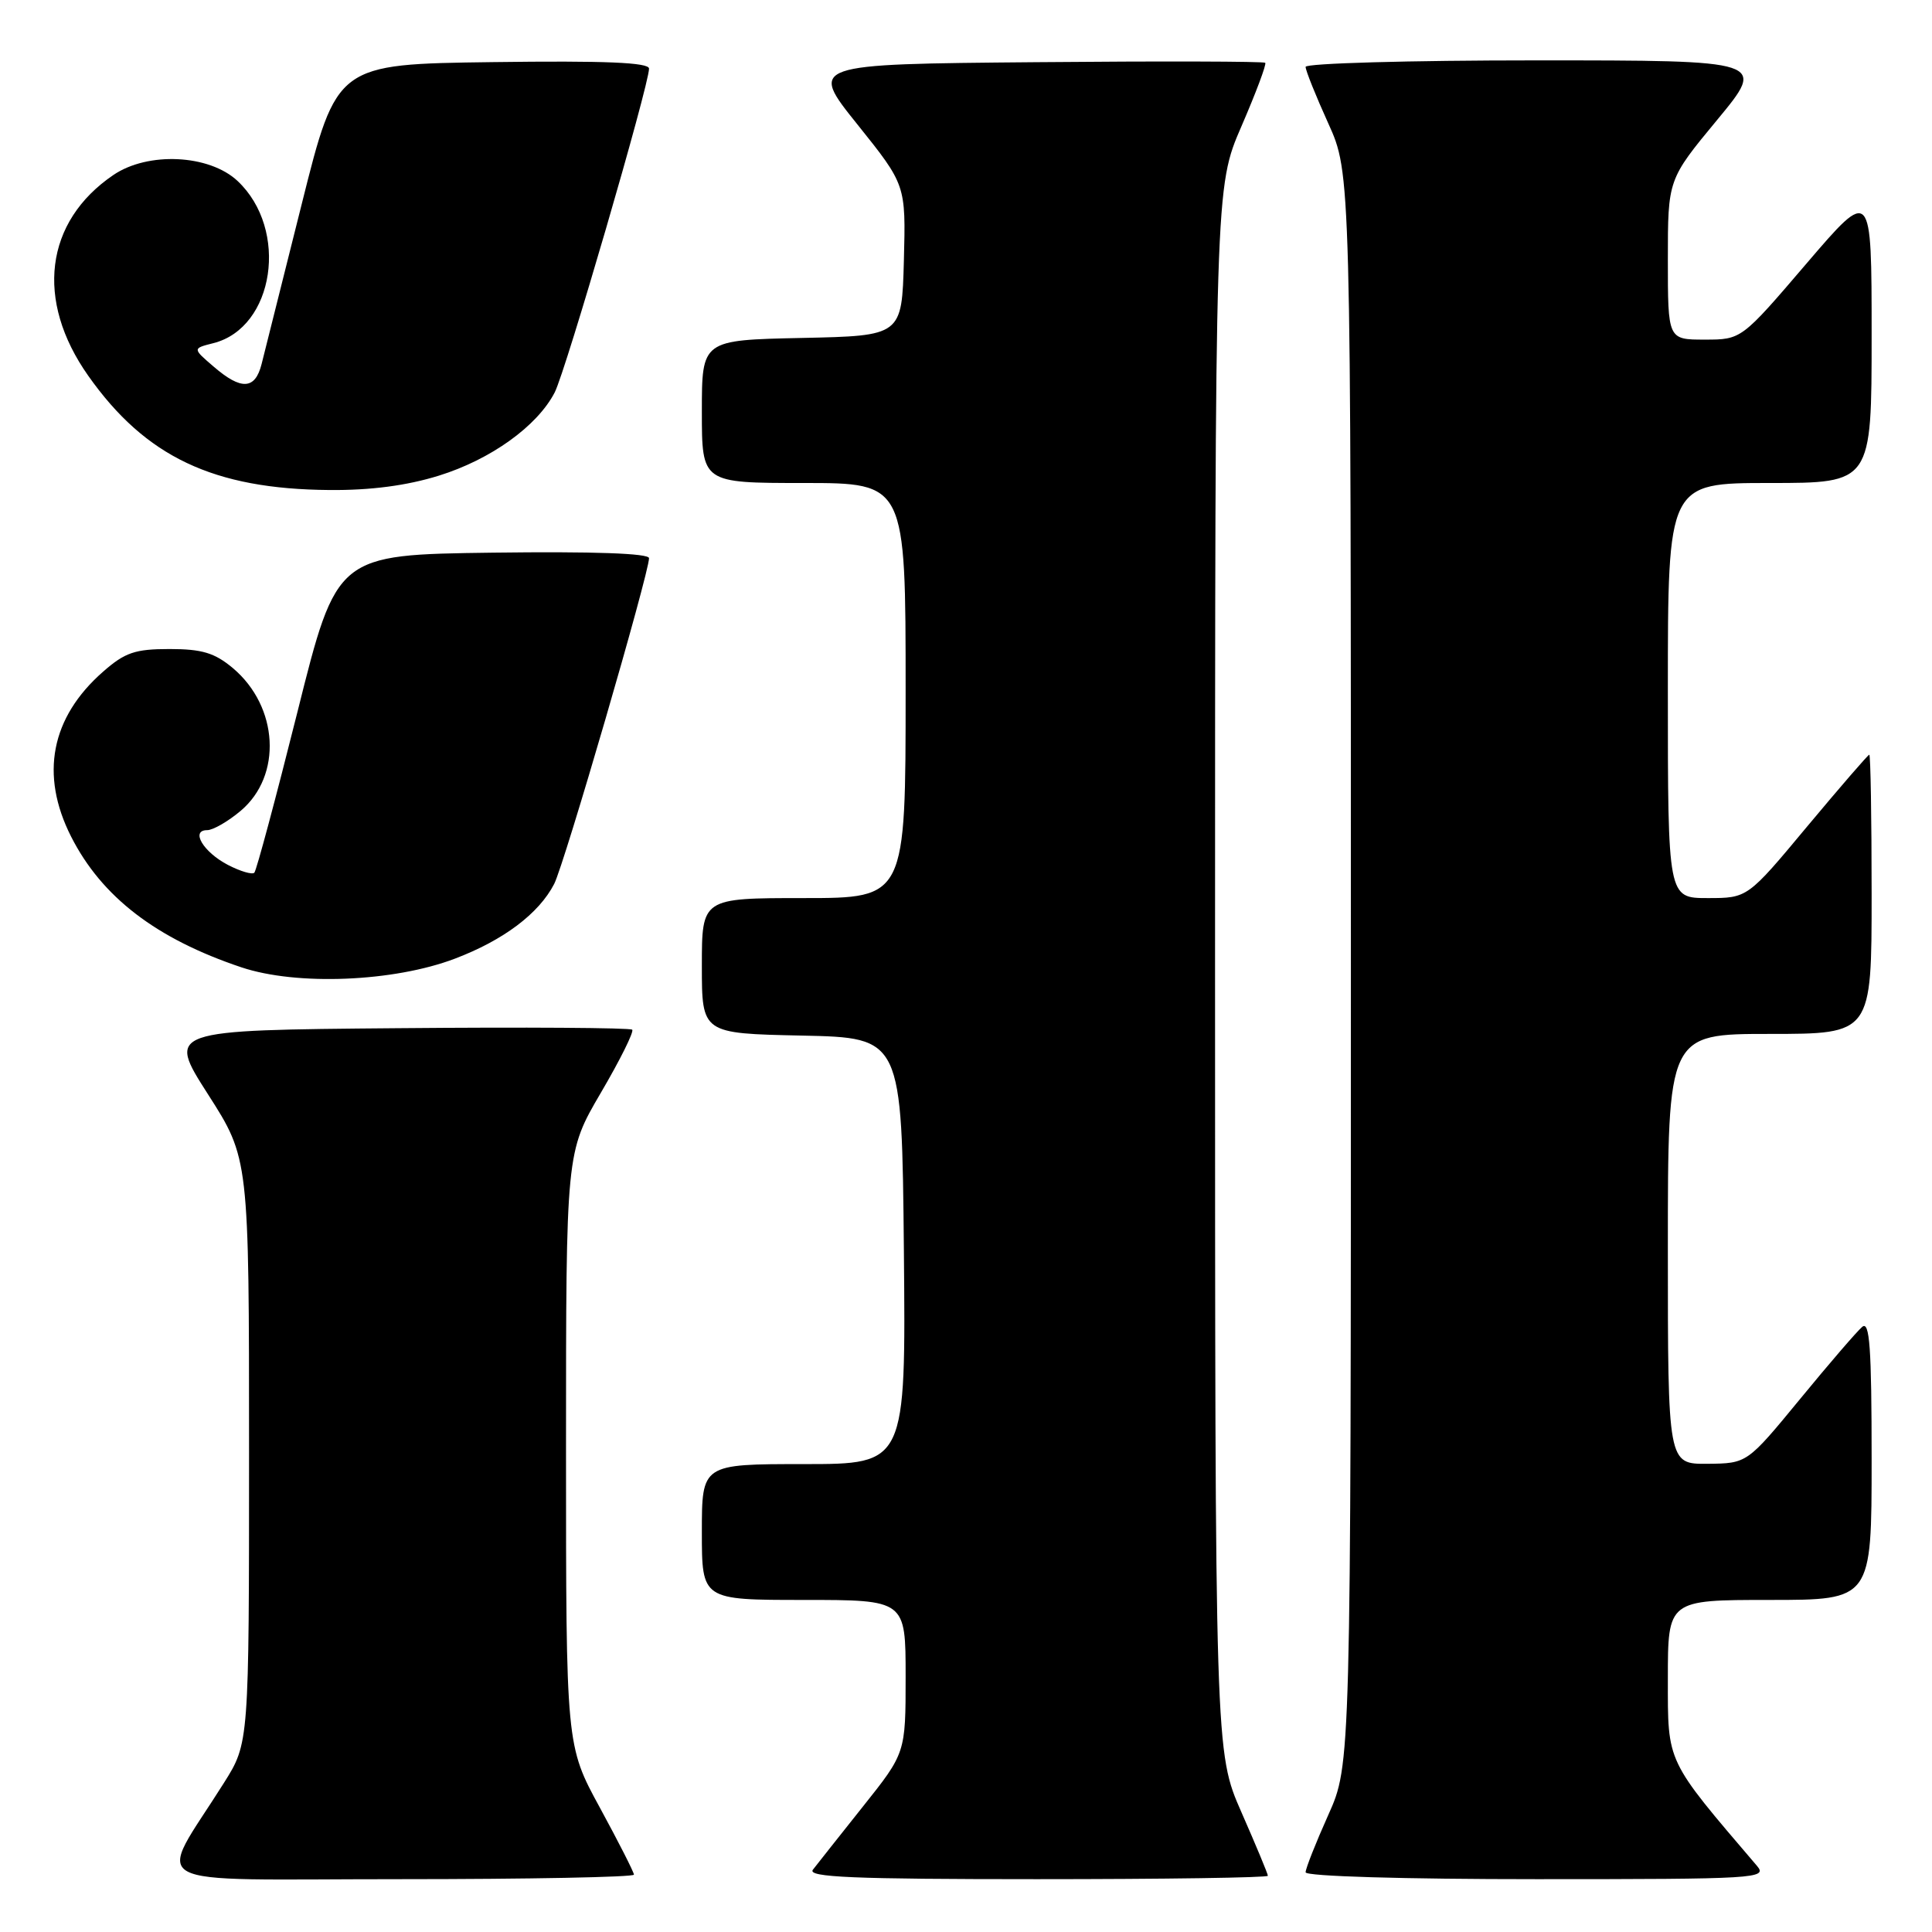 <?xml version="1.0" encoding="UTF-8" standalone="no"?>
<!DOCTYPE svg PUBLIC "-//W3C//DTD SVG 1.1//EN" "http://www.w3.org/Graphics/SVG/1.1/DTD/svg11.dtd" >
<svg xmlns="http://www.w3.org/2000/svg" xmlns:xlink="http://www.w3.org/1999/xlink" version="1.1" viewBox="0 0 256 256">
 <g >
 <path fill="currentColor"
d=" M 84.00 248.40 C 84.00 248.08 81.97 244.09 79.50 239.55 C 75.00 231.30 75.00 231.30 75.00 191.99 C 75.00 152.68 75.00 152.68 79.62 144.79 C 82.16 140.46 84.03 136.70 83.77 136.44 C 83.52 136.18 69.54 136.09 52.71 136.24 C 22.12 136.50 22.12 136.50 27.56 145.00 C 33.00 153.50 33.00 153.50 33.00 192.23 C 33.00 230.96 33.00 230.96 29.68 236.23 C 20.70 250.51 17.95 249.00 52.92 249.00 C 70.01 249.00 84.00 248.73 84.00 248.40 Z  M 168.00 248.55 C 168.00 248.30 166.42 244.51 164.50 240.14 C 161.00 232.18 161.00 232.18 161.00 128.49 C 161.00 24.80 161.00 24.80 164.50 16.73 C 166.42 12.29 167.84 8.51 167.65 8.32 C 167.46 8.13 153.78 8.09 137.25 8.24 C 107.20 8.50 107.20 8.50 113.62 16.50 C 120.03 24.50 120.03 24.50 119.77 34.50 C 119.50 44.50 119.50 44.50 106.25 44.78 C 93.00 45.06 93.00 45.06 93.00 54.53 C 93.00 64.00 93.00 64.00 106.50 64.00 C 120.00 64.00 120.00 64.00 120.00 91.50 C 120.00 119.00 120.00 119.00 106.50 119.00 C 93.00 119.00 93.00 119.00 93.00 127.97 C 93.00 136.94 93.00 136.94 106.25 137.22 C 119.50 137.50 119.50 137.50 119.77 165.75 C 120.03 194.00 120.03 194.00 106.52 194.00 C 93.00 194.00 93.00 194.00 93.00 203.00 C 93.00 212.00 93.00 212.00 106.50 212.00 C 120.00 212.00 120.00 212.00 120.00 222.14 C 120.00 232.28 120.00 232.28 114.33 239.39 C 111.22 243.30 108.24 247.06 107.71 247.75 C 106.95 248.74 113.04 249.00 137.38 249.00 C 154.22 249.00 168.00 248.80 168.00 248.55 Z  M 232.82 247.25 C 220.68 233.03 221.00 233.71 221.00 222.45 C 221.00 212.00 221.00 212.00 234.50 212.00 C 248.00 212.00 248.00 212.00 248.00 193.38 C 248.00 178.58 247.74 174.97 246.75 175.82 C 246.06 176.40 242.35 180.71 238.50 185.40 C 231.50 193.91 231.50 193.91 226.25 193.96 C 221.00 194.00 221.00 194.00 221.00 165.50 C 221.00 137.00 221.00 137.00 234.50 137.00 C 248.00 137.00 248.00 137.00 248.00 118.50 C 248.00 108.33 247.86 100.00 247.69 100.00 C 247.53 100.00 243.83 104.28 239.47 109.50 C 231.56 119.00 231.56 119.00 226.28 119.00 C 221.00 119.00 221.00 119.00 221.00 91.50 C 221.00 64.00 221.00 64.00 234.50 64.00 C 248.00 64.00 248.00 64.00 248.00 44.42 C 248.00 24.84 248.00 24.84 239.37 34.92 C 230.75 45.00 230.75 45.00 225.87 45.00 C 221.00 45.00 221.00 45.00 221.00 34.39 C 221.00 23.78 221.00 23.78 227.53 15.89 C 234.06 8.00 234.06 8.00 203.53 8.00 C 186.74 8.00 173.00 8.39 173.00 8.86 C 173.00 9.34 174.35 12.70 176.00 16.34 C 179.00 22.96 179.00 22.96 179.00 128.38 C 179.00 233.81 179.00 233.81 176.00 240.50 C 174.35 244.18 173.00 247.59 173.00 248.09 C 173.00 248.62 185.99 249.00 203.65 249.00 C 232.75 249.00 234.23 248.91 232.82 247.25 Z  M 60.27 127.03 C 66.72 124.58 71.40 121.06 73.43 117.13 C 74.76 114.56 86.00 75.95 86.00 73.96 C 86.00 73.32 78.65 73.06 65.31 73.23 C 44.62 73.50 44.62 73.50 39.42 94.31 C 36.55 105.76 33.98 115.35 33.70 115.64 C 33.42 115.92 31.85 115.46 30.21 114.61 C 26.95 112.92 25.20 110.00 27.45 110.00 C 28.22 110.00 30.22 108.85 31.89 107.44 C 37.42 102.78 36.92 93.64 30.86 88.53 C 28.45 86.51 26.77 86.00 22.46 86.00 C 17.89 86.00 16.55 86.46 13.65 89.01 C 6.74 95.07 5.27 102.66 9.42 110.85 C 13.48 118.86 20.71 124.40 32.00 128.18 C 39.33 130.63 52.16 130.11 60.27 127.03 Z  M 58.14 63.03 C 65.03 60.89 71.19 56.47 73.50 52.00 C 74.95 49.19 86.00 11.27 86.00 9.09 C 86.00 8.28 80.24 8.03 65.31 8.23 C 44.62 8.50 44.62 8.50 39.99 27.00 C 37.44 37.17 35.04 46.74 34.66 48.25 C 33.80 51.64 31.96 51.73 28.31 48.58 C 25.50 46.17 25.50 46.17 28.27 45.47 C 36.37 43.43 38.32 30.41 31.48 23.98 C 27.73 20.46 19.60 20.07 15.02 23.19 C 5.94 29.36 4.63 39.80 11.70 49.80 C 19.28 60.54 28.29 64.81 43.64 64.93 C 49.09 64.98 53.89 64.35 58.14 63.03 Z "/>
</g>
</svg>